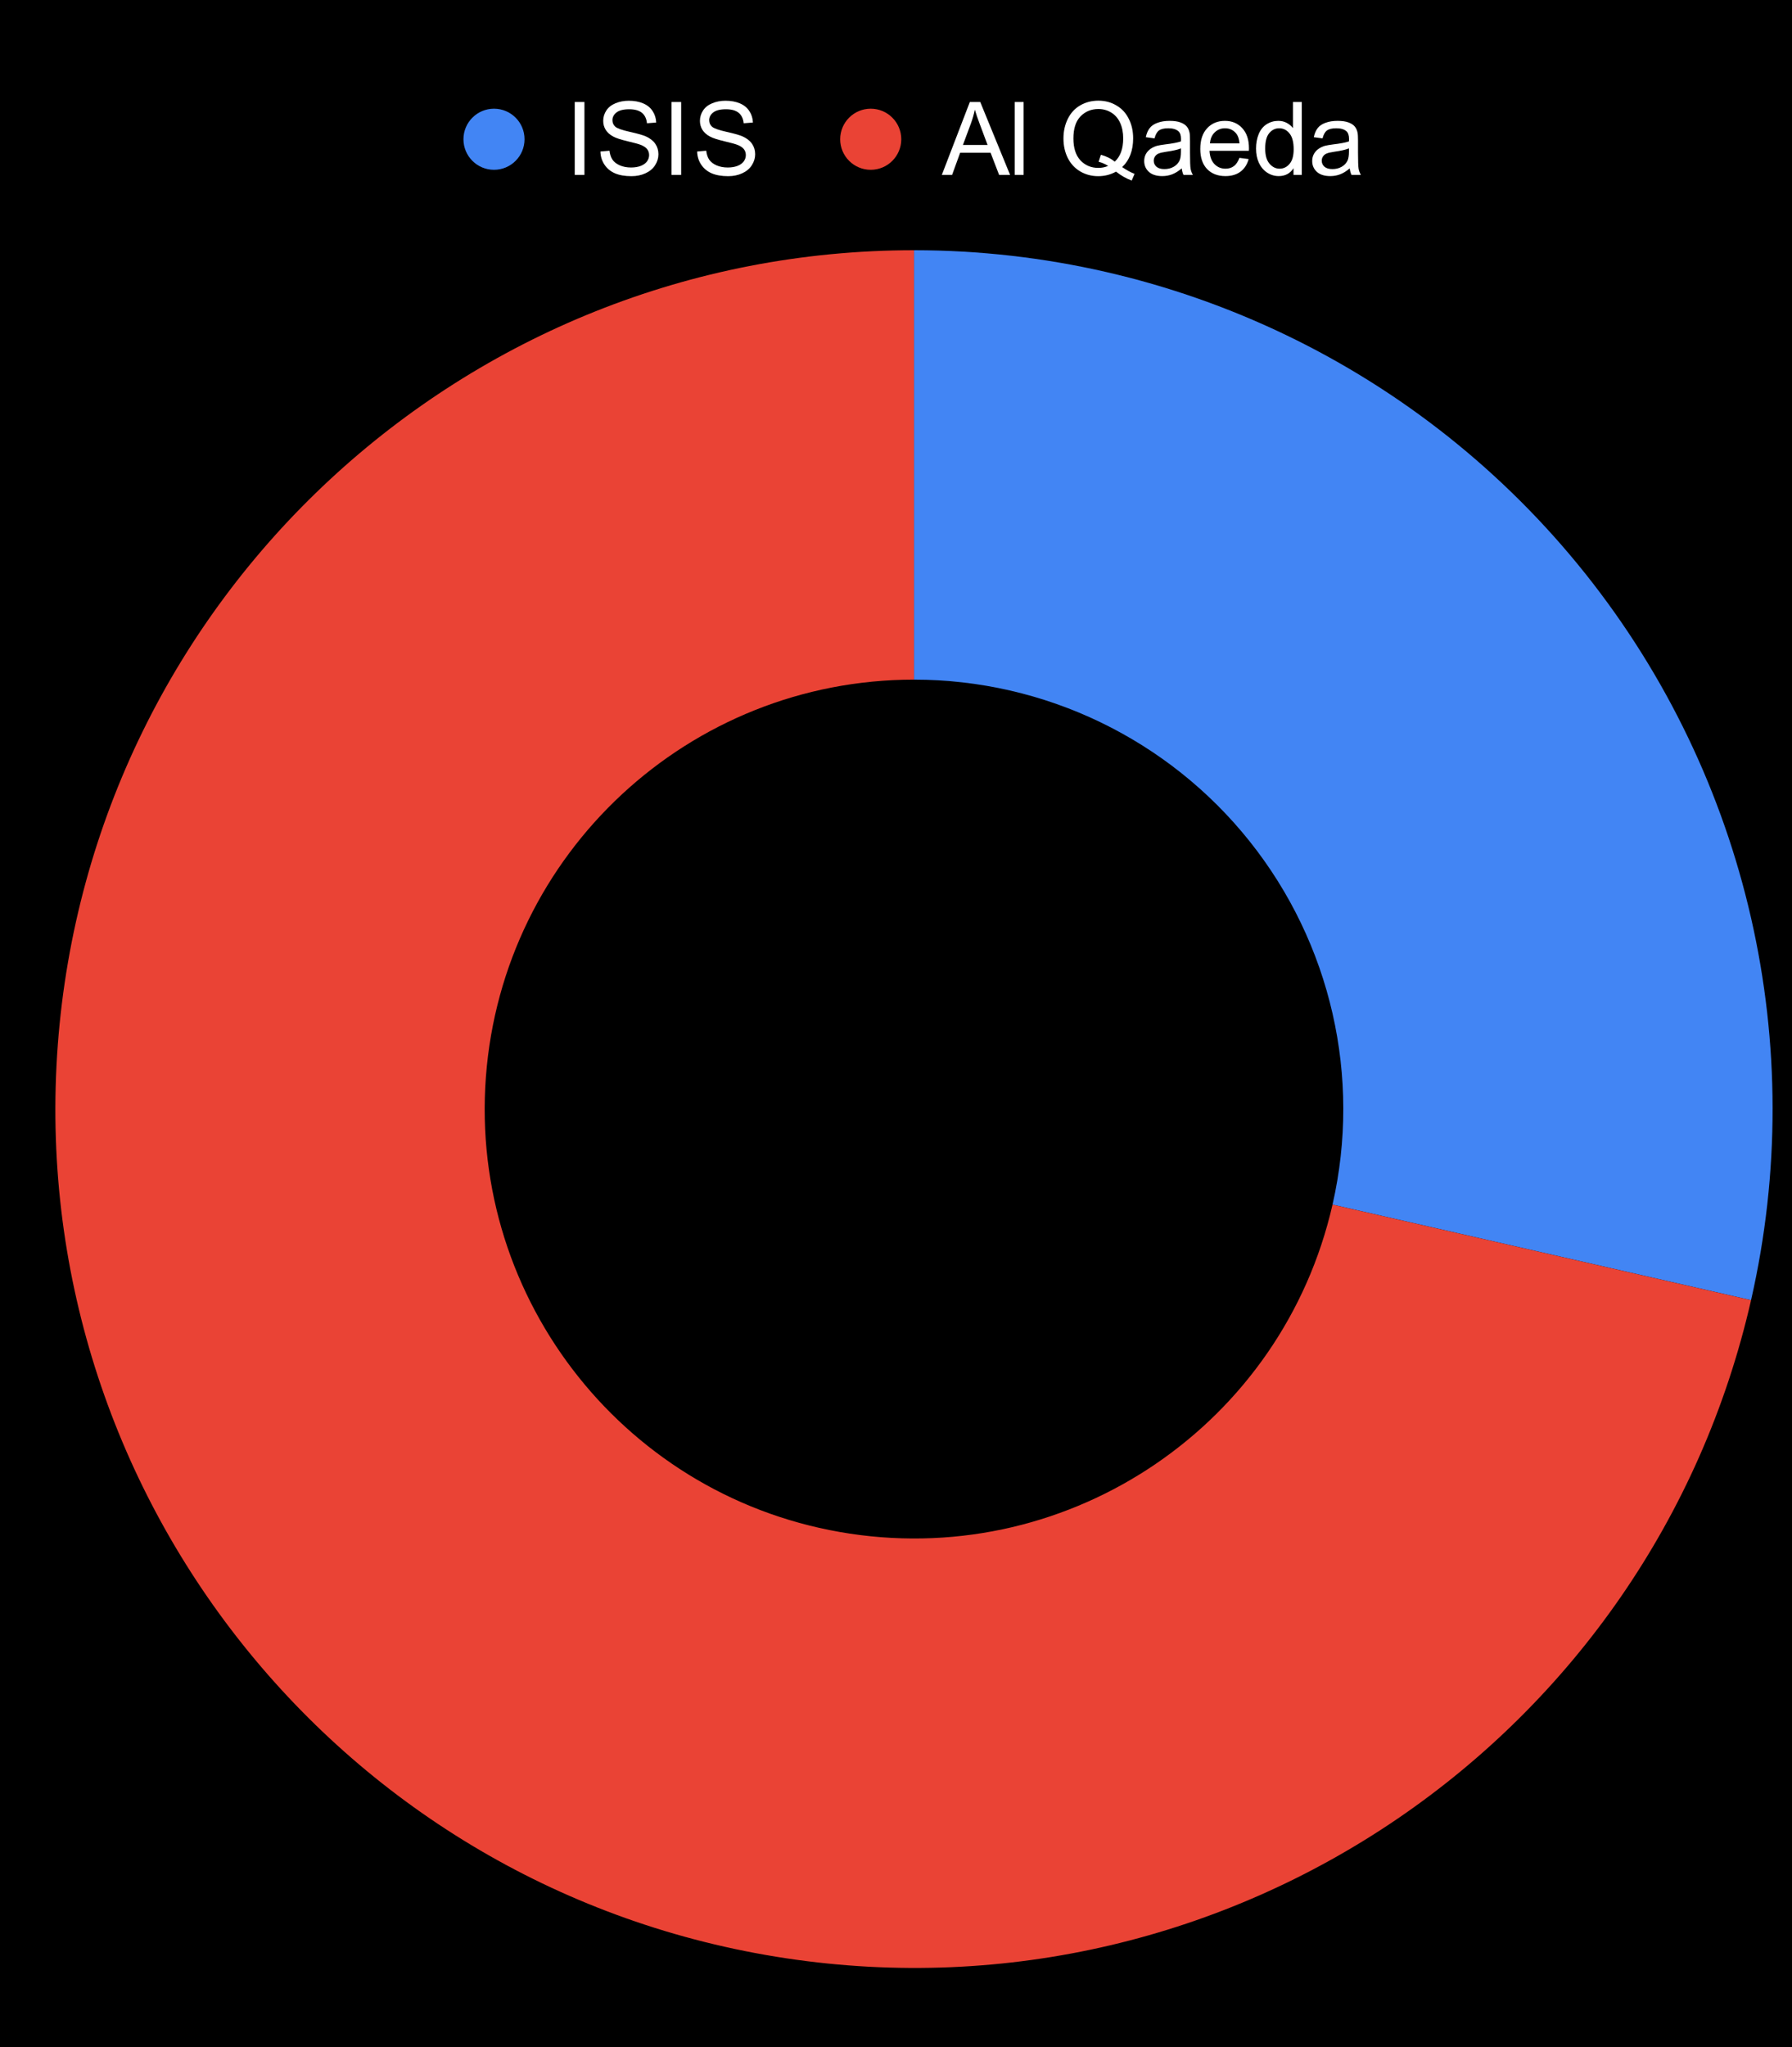 <svg version="1.1" viewBox="0.0 0.0 352.0 402.0" fill="none" stroke="none" stroke-linecap="square" stroke-miterlimit="10" width="352" height="402" xmlns:xlink="http://www.w3.org/1999/xlink" xmlns="http://www.w3.org/2000/svg"><path fill="#000000" d="M0 0L352.0 0L352.0 402.0L0 402.0L0 0Z" fill-rule="nonzero"/><path fill="#4285f4" d="M179.535 49.139C230.86 49.139 279.392 72.511 311.392 112.638C343.393 152.766 355.379 205.282 343.958 255.32L261.746 236.556C267.457 211.536 261.464 185.279 245.463 165.215C229.463 145.151 205.197 133.465 179.535 133.465Z" fill-rule="nonzero"/><path fill="#ea4335" d="M343.958 255.32C324.32 341.362 241.667 397.713 154.398 384.56C67.129 371.406 4.759 293.196 11.354 205.188C17.95 117.18 91.28 49.139 179.535 49.139L179.535 133.465C135.407 133.465 98.742 167.486 95.444 211.49C92.147 255.494 123.332 294.599 166.967 301.175C210.601 307.752 251.927 279.577 261.746 236.556Z" fill-rule="nonzero"/><path fill="#4285f4" d="M103.035 27.346C103.035 30.66 100.348 33.346 97.035 33.346C93.721 33.346 91.035 30.66 91.035 27.346C91.035 24.032 93.721 21.346 97.035 21.346C100.348 21.346 103.035 24.032 103.035 27.346Z" fill-rule="nonzero"/><path fill="#ffffff" d="M112.894 34.346L112.894 20.033L114.8 20.033L114.8 34.346L112.894 34.346ZM117.941 29.752L119.722 29.596Q119.847 30.658 120.3 31.346Q120.769 32.033 121.738 32.471Q122.722 32.893 123.957 32.893Q125.035 32.893 125.863 32.58Q126.691 32.252 127.097 31.69Q127.503 31.127 127.503 30.455Q127.503 29.783 127.113 29.283Q126.722 28.783 125.832 28.44Q125.253 28.205 123.269 27.737Q121.3 27.268 120.519 26.846Q119.488 26.315 118.988 25.518Q118.488 24.721 118.488 23.737Q118.488 22.643 119.097 21.705Q119.707 20.768 120.894 20.283Q122.082 19.783 123.519 19.783Q125.113 19.783 126.332 20.299Q127.55 20.815 128.191 21.815Q128.847 22.799 128.894 24.065L127.082 24.205Q126.941 22.846 126.097 22.158Q125.253 21.455 123.597 21.455Q121.878 21.455 121.082 22.096Q120.3 22.721 120.3 23.596Q120.3 24.377 120.863 24.877Q121.41 25.377 123.722 25.893Q126.035 26.408 126.894 26.799Q128.144 27.377 128.738 28.268Q129.332 29.143 129.332 30.299Q129.332 31.44 128.675 32.455Q128.019 33.471 126.785 34.033Q125.566 34.596 124.035 34.596Q122.097 34.596 120.785 34.033Q119.472 33.455 118.722 32.315Q117.972 31.174 117.941 29.752ZM131.894 34.346L131.894 20.033L133.8 20.033L133.8 34.346L131.894 34.346ZM136.941 29.752L138.722 29.596Q138.847 30.658 139.3 31.346Q139.769 32.033 140.738 32.471Q141.722 32.893 142.957 32.893Q144.035 32.893 144.863 32.58Q145.691 32.252 146.097 31.69Q146.503 31.127 146.503 30.455Q146.503 29.783 146.113 29.283Q145.722 28.783 144.832 28.44Q144.253 28.205 142.269 27.737Q140.3 27.268 139.519 26.846Q138.488 26.315 137.988 25.518Q137.488 24.721 137.488 23.737Q137.488 22.643 138.097 21.705Q138.707 20.768 139.894 20.283Q141.082 19.783 142.519 19.783Q144.113 19.783 145.332 20.299Q146.55 20.815 147.191 21.815Q147.847 22.799 147.894 24.065L146.082 24.205Q145.941 22.846 145.097 22.158Q144.253 21.455 142.597 21.455Q140.878 21.455 140.082 22.096Q139.3 22.721 139.3 23.596Q139.3 24.377 139.863 24.877Q140.41 25.377 142.722 25.893Q145.035 26.408 145.894 26.799Q147.144 27.377 147.738 28.268Q148.332 29.143 148.332 30.299Q148.332 31.44 147.675 32.455Q147.019 33.471 145.785 34.033Q144.566 34.596 143.035 34.596Q141.097 34.596 139.785 34.033Q138.472 33.455 137.722 32.315Q136.972 31.174 136.941 29.752Z" fill-rule="nonzero"/><path fill="#ea4335" d="M177.035 27.346C177.035 30.66 174.348 33.346 171.035 33.346C167.721 33.346 165.035 30.66 165.035 27.346C165.035 24.032 167.721 21.346 171.035 21.346C174.348 21.346 177.035 24.032 177.035 27.346Z" fill-rule="nonzero"/><path fill="#ffffff" d="M185.003 34.346L190.503 20.033L192.55 20.033L198.41 34.346L196.253 34.346L194.582 30.002L188.597 30.002L187.019 34.346L185.003 34.346ZM189.144 28.471L193.988 28.471L192.503 24.502Q191.816 22.69 191.488 21.533Q191.207 22.908 190.707 24.268L189.144 28.471ZM199.316 34.346L199.316 20.033L201.066 20.033L201.066 34.346L199.316 34.346ZM220.425 32.815Q221.753 33.721 222.863 34.143L222.3 35.455Q220.753 34.908 219.222 33.705Q217.628 34.596 215.707 34.596Q213.769 34.596 212.175 33.658Q210.597 32.721 209.738 31.018Q208.894 29.315 208.894 27.19Q208.894 25.065 209.753 23.33Q210.613 21.596 212.191 20.69Q213.785 19.768 215.753 19.768Q217.738 19.768 219.316 20.721Q220.91 21.658 221.738 23.362Q222.582 25.049 222.582 27.174Q222.582 28.94 222.05 30.362Q221.519 31.768 220.425 32.815ZM216.253 30.393Q217.894 30.846 218.957 31.752Q220.628 30.237 220.628 27.174Q220.628 25.44 220.035 24.143Q219.457 22.846 218.316 22.127Q217.175 21.408 215.753 21.408Q213.644 21.408 212.238 22.862Q210.847 24.299 210.847 27.19Q210.847 29.987 212.222 31.487Q213.613 32.971 215.753 32.971Q216.769 32.971 217.675 32.58Q216.785 32.018 215.8 31.768L216.253 30.393ZM232.128 33.065Q231.144 33.893 230.238 34.237Q229.332 34.58 228.3 34.58Q226.597 34.58 225.675 33.752Q224.753 32.908 224.753 31.612Q224.753 30.846 225.097 30.221Q225.457 29.596 226.019 29.221Q226.582 28.83 227.285 28.627Q227.8 28.502 228.847 28.362Q230.972 28.112 231.972 27.768Q231.988 27.408 231.988 27.299Q231.988 26.237 231.488 25.783Q230.816 25.19 229.488 25.19Q228.238 25.19 227.644 25.627Q227.066 26.065 226.785 27.174L225.066 26.94Q225.3 25.83 225.832 25.158Q226.363 24.471 227.378 24.112Q228.394 23.737 229.738 23.737Q231.066 23.737 231.894 24.049Q232.722 24.362 233.113 24.846Q233.503 25.315 233.66 26.033Q233.753 26.487 233.753 27.658L233.753 30.002Q233.753 32.455 233.863 33.112Q233.972 33.752 234.316 34.346L232.472 34.346Q232.207 33.799 232.128 33.065ZM231.972 29.143Q231.019 29.533 229.097 29.799Q228.019 29.955 227.566 30.158Q227.128 30.346 226.878 30.721Q226.628 31.096 226.628 31.565Q226.628 32.268 227.16 32.737Q227.691 33.205 228.722 33.205Q229.738 33.205 230.519 32.768Q231.316 32.315 231.691 31.549Q231.972 30.94 231.972 29.783L231.972 29.143ZM243.457 31.002L245.269 31.237Q244.847 32.815 243.675 33.705Q242.519 34.58 240.707 34.58Q238.441 34.58 237.097 33.19Q235.769 31.783 235.769 29.252Q235.769 26.627 237.113 25.19Q238.457 23.737 240.613 23.737Q242.691 23.737 244.003 25.158Q245.332 26.565 245.332 29.143Q245.332 29.299 245.316 29.612L237.582 29.612Q237.675 31.315 238.55 32.221Q239.425 33.127 240.722 33.127Q241.691 33.127 242.363 32.627Q243.05 32.112 243.457 31.002ZM237.675 28.158L243.472 28.158Q243.363 26.862 242.816 26.205Q241.972 25.19 240.628 25.19Q239.425 25.19 238.597 26.002Q237.769 26.799 237.675 28.158ZM254.082 34.346L254.082 33.033Q253.097 34.58 251.175 34.58Q249.941 34.58 248.894 33.893Q247.863 33.205 247.285 31.987Q246.722 30.768 246.722 29.174Q246.722 27.612 247.238 26.346Q247.753 25.08 248.785 24.408Q249.832 23.737 251.097 23.737Q252.035 23.737 252.769 24.143Q253.503 24.533 253.972 25.158L253.972 20.033L255.707 20.033L255.707 34.346L254.082 34.346ZM248.519 29.174Q248.519 31.158 249.363 32.143Q250.207 33.127 251.347 33.127Q252.503 33.127 253.3 32.19Q254.113 31.252 254.113 29.315Q254.113 27.19 253.285 26.19Q252.472 25.19 251.269 25.19Q250.097 25.19 249.3 26.158Q248.519 27.112 248.519 29.174ZM265.128 33.065Q264.144 33.893 263.238 34.237Q262.332 34.58 261.3 34.58Q259.597 34.58 258.675 33.752Q257.753 32.908 257.753 31.612Q257.753 30.846 258.097 30.221Q258.457 29.596 259.019 29.221Q259.582 28.83 260.285 28.627Q260.8 28.502 261.847 28.362Q263.972 28.112 264.972 27.768Q264.988 27.408 264.988 27.299Q264.988 26.237 264.488 25.783Q263.816 25.19 262.488 25.19Q261.238 25.19 260.644 25.627Q260.066 26.065 259.785 27.174L258.066 26.94Q258.3 25.83 258.832 25.158Q259.363 24.471 260.378 24.112Q261.394 23.737 262.738 23.737Q264.066 23.737 264.894 24.049Q265.722 24.362 266.113 24.846Q266.503 25.315 266.66 26.033Q266.753 26.487 266.753 27.658L266.753 30.002Q266.753 32.455 266.863 33.112Q266.972 33.752 267.316 34.346L265.472 34.346Q265.207 33.799 265.128 33.065ZM264.972 29.143Q264.019 29.533 262.097 29.799Q261.019 29.955 260.566 30.158Q260.128 30.346 259.878 30.721Q259.628 31.096 259.628 31.565Q259.628 32.268 260.16 32.737Q260.691 33.205 261.722 33.205Q262.738 33.205 263.519 32.768Q264.316 32.315 264.691 31.549Q264.972 30.94 264.972 29.783L264.972 29.143Z" fill-rule="nonzero"/></svg>